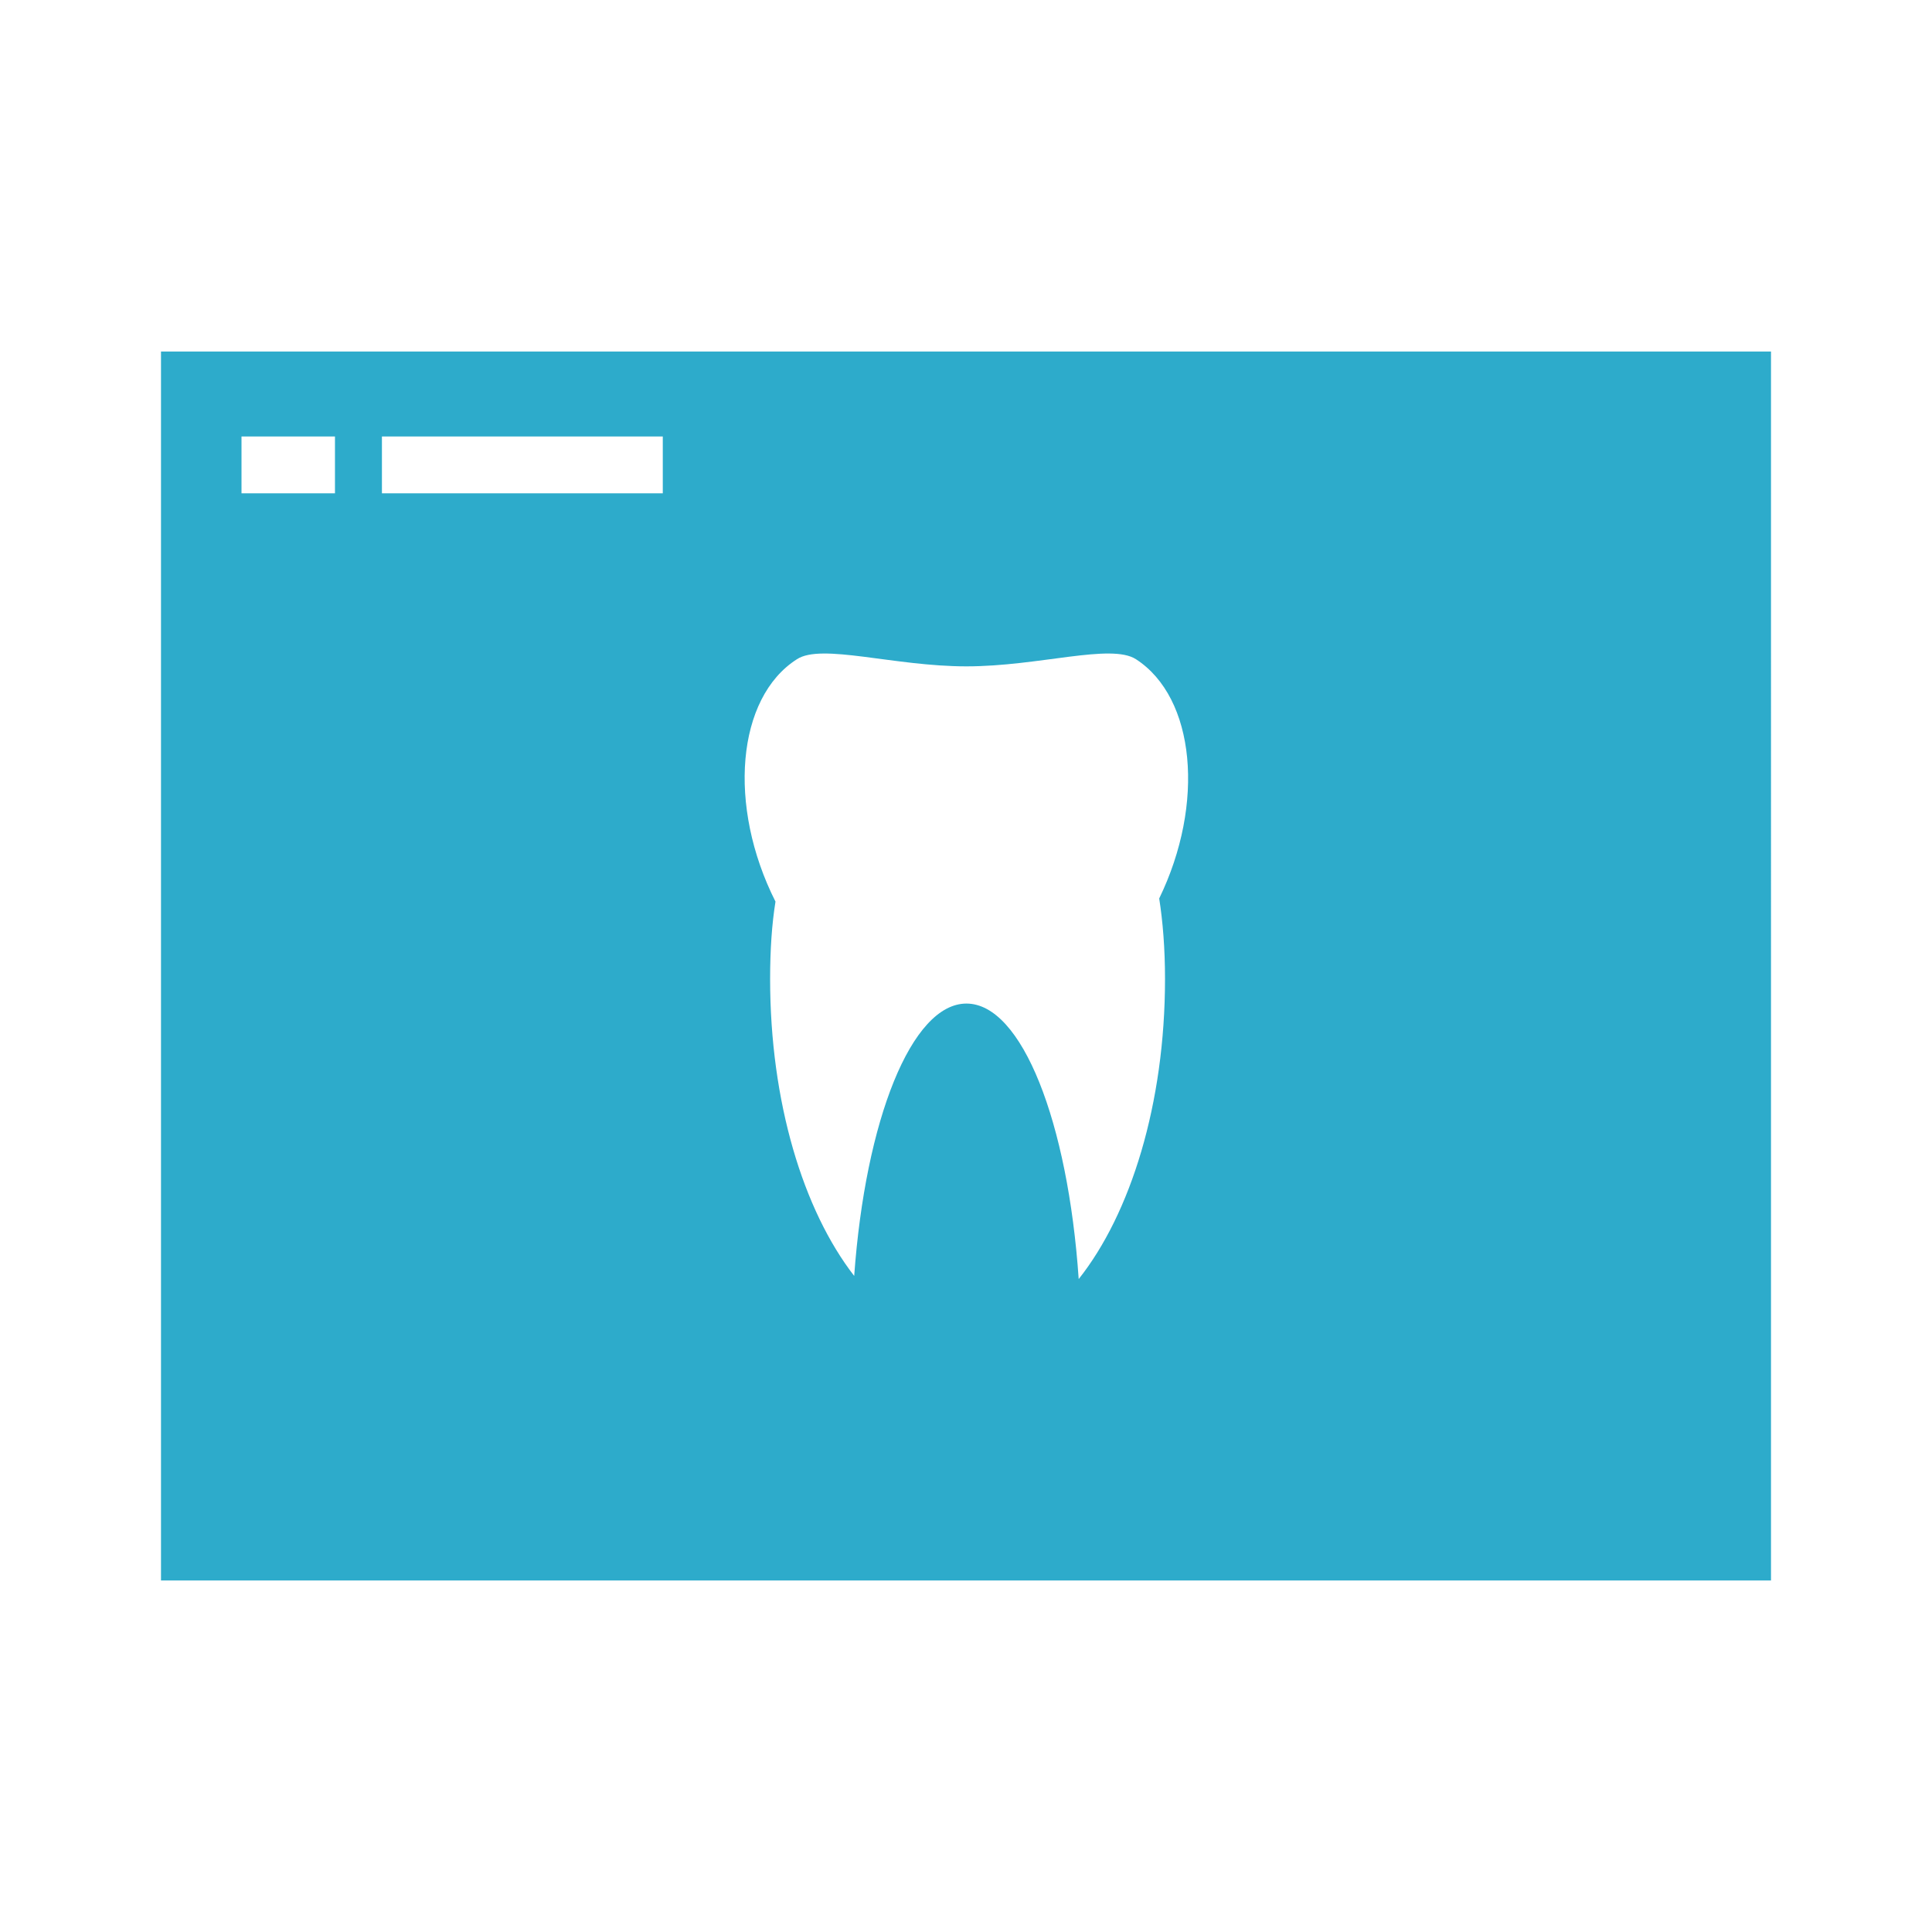 <?xml version="1.0" encoding="utf-8"?>
<!-- Generator: Adobe Illustrator 19.2.1, SVG Export Plug-In . SVG Version: 6.00 Build 0)  -->
<svg version="1.1" id="Layer_1" xmlns="http://www.w3.org/2000/svg" xmlns:xlink="http://www.w3.org/1999/xlink" x="0px" y="0px"
	 viewBox="0 0 432 432" style="enable-background:new 0 0 432 432;" xml:space="preserve">
<style type="text/css">
	.st0{fill:#2DABCB;}
	.st1{fill-rule:evenodd;clip-rule:evenodd;fill:#2DABCB;}
	.st2{fill:#FFFFFF;}
</style>
<path class="st1" d="M36,78.6v274.8h360V78.6H36z M74.9,110.3H54V97.6h20.9V110.3z M148.2,110.3H85.4V97.6h62.8V110.3z M260.5,218.9
	c0,27.9-7.7,52.5-19.3,67.1c-2.4-35.1-12.7-61.6-25.1-61.6c-12.3,0-22.6,26.1-25.1,60.9c-11.4-14.7-18.8-38.9-18.8-66.4
	c0-6.6,0.4-12.3,1.2-17.3c-10.8-21.4-8.7-45.6,4.8-54.2c5.5-3.6,21.7,1.6,37.9,1.6c16.2,0,32.3-5.2,37.9-1.6
	c13.3,8.6,15.5,32.3,5.2,53.5C260,206,260.5,212,260.5,218.9z"/>
</svg>
